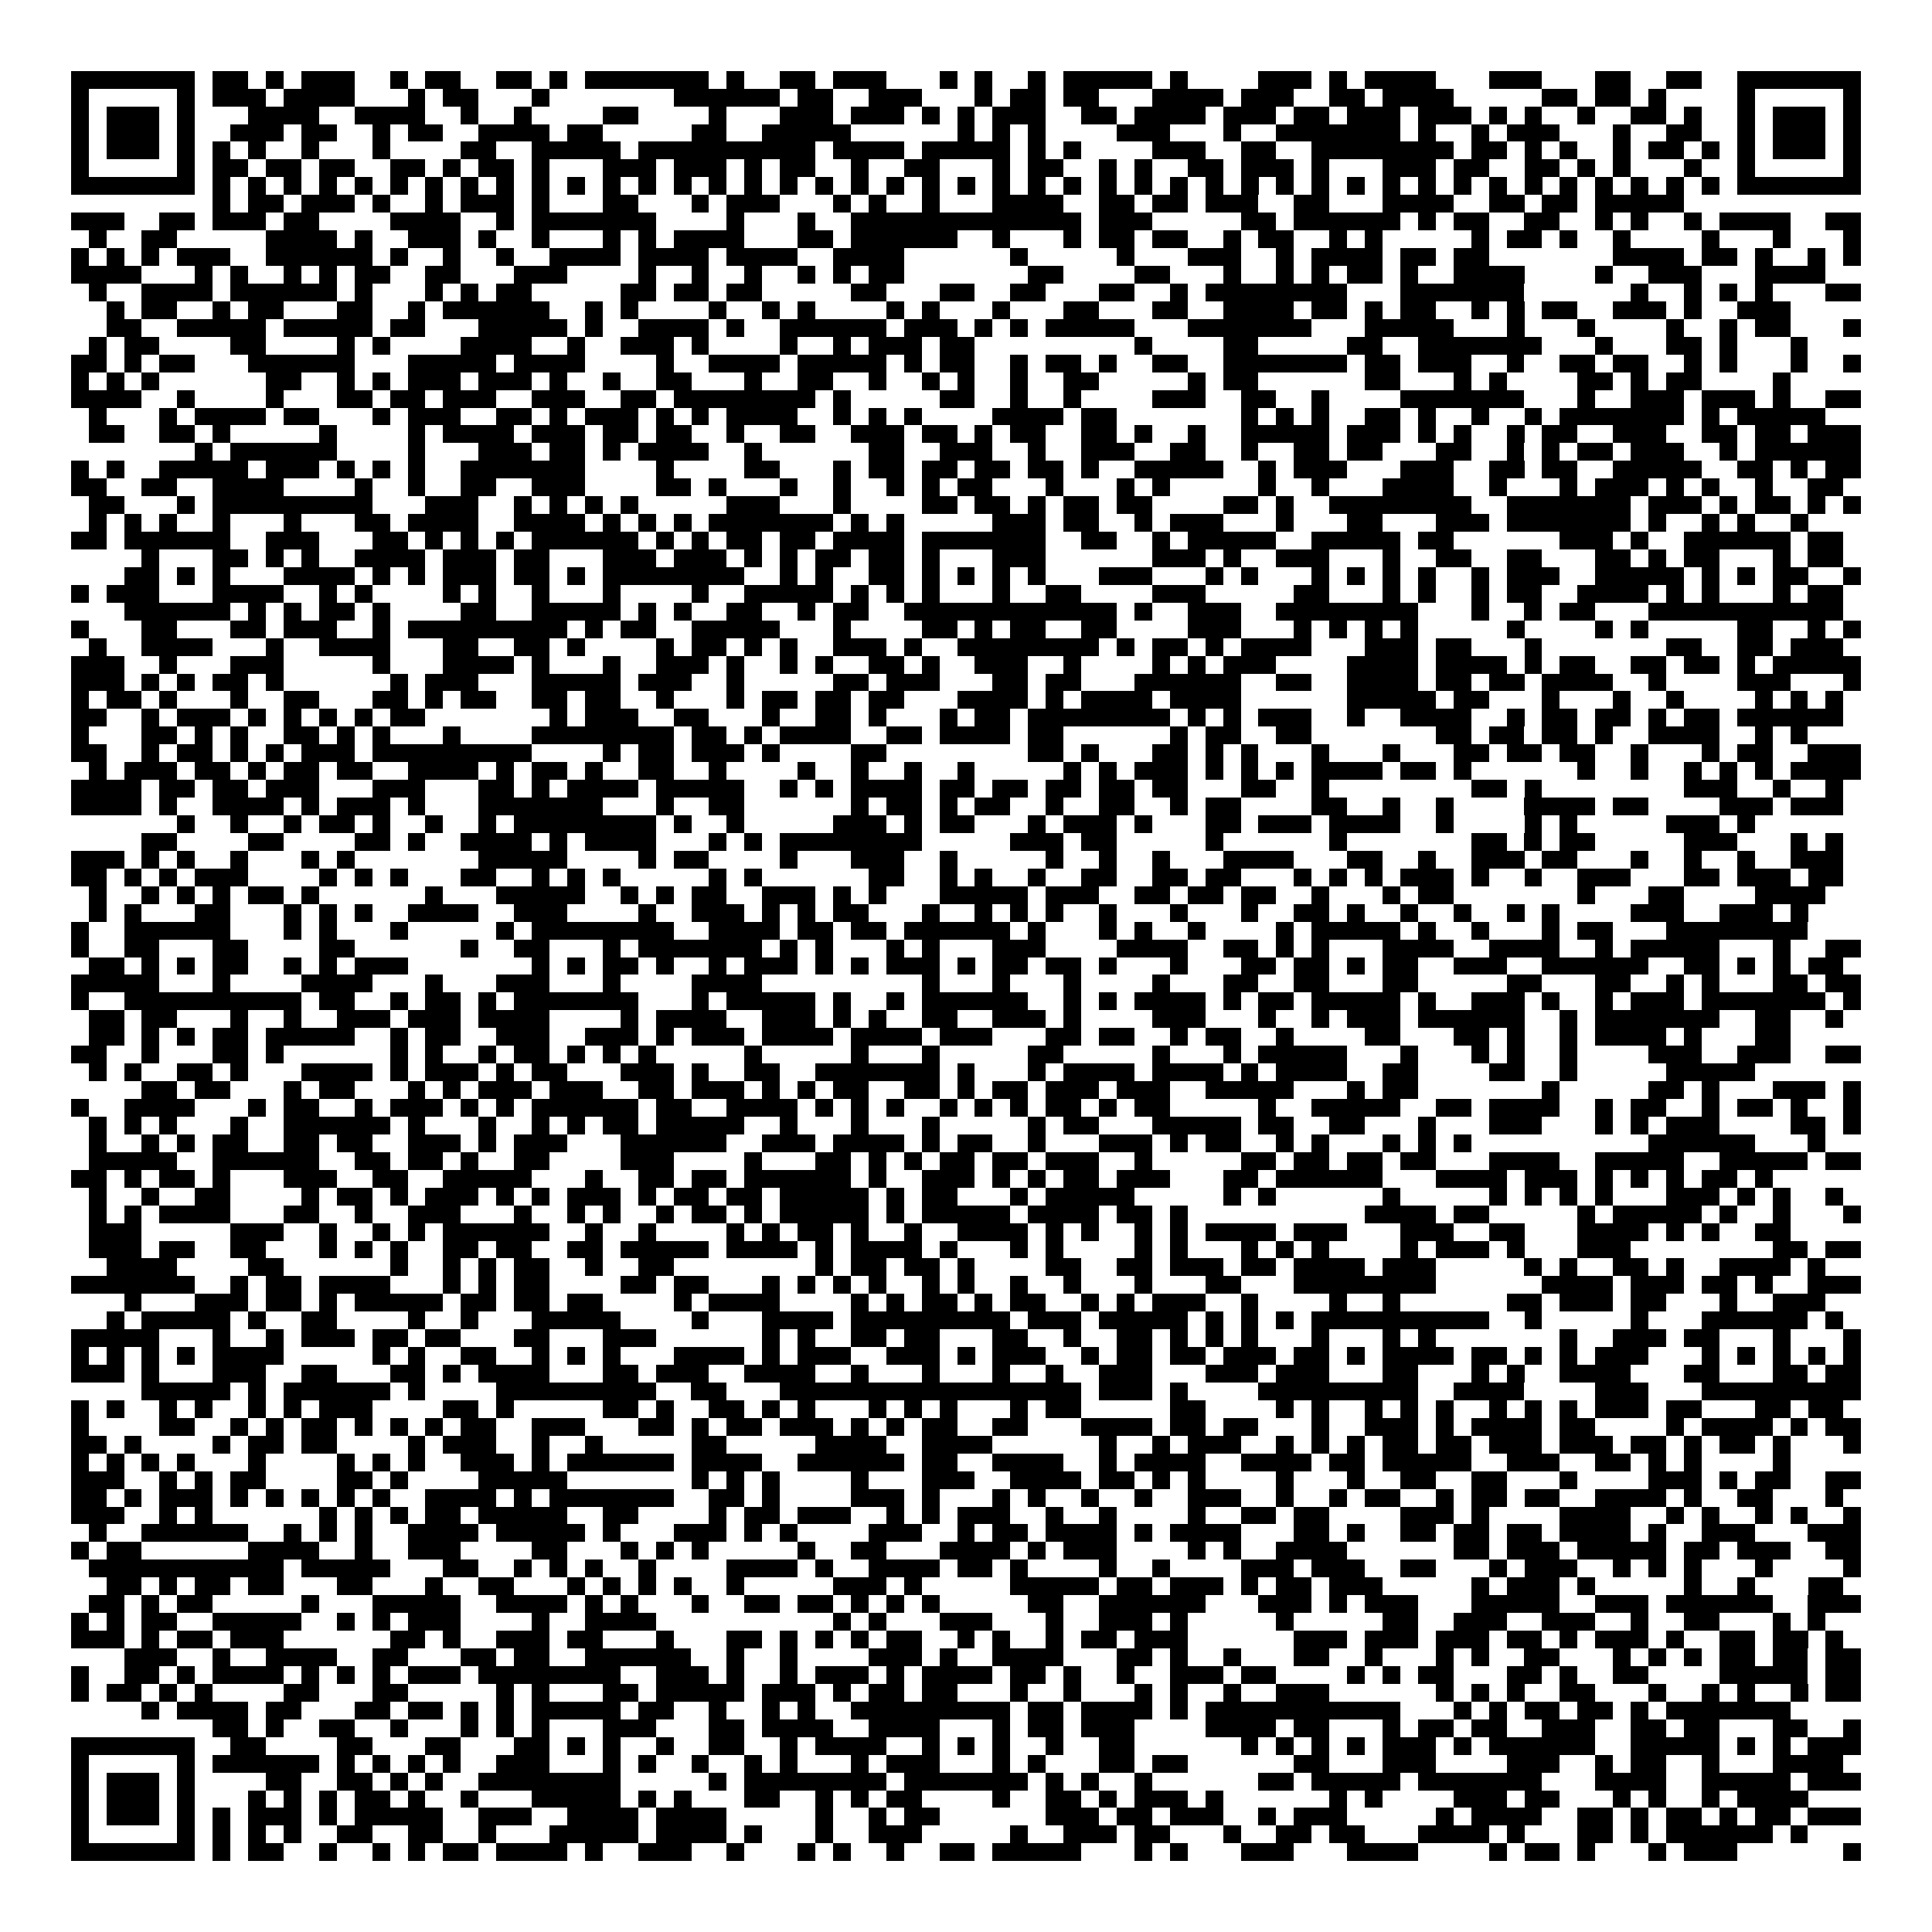 <svg xmlns="http://www.w3.org/2000/svg" viewBox="0 0 109 109" shape-rendering="crispEdges"><path fill="#ffffff" d="M0 0h109v109H0z"/><path stroke="#000000" d="M4 4.5h7m1 0h2m1 0h1m1 0h3m2 0h1m1 0h2m2 0h2m1 0h1m1 0h7m1 0h1m2 0h2m1 0h3m3 0h1m1 0h1m2 0h1m1 0h5m1 0h1m4 0h3m1 0h1m1 0h4m3 0h3m3 0h2m2 0h2m2 0h7M4 5.5h1m5 0h1m1 0h3m1 0h4m3 0h1m1 0h2m3 0h1m7 0h6m1 0h2m2 0h3m3 0h1m1 0h2m1 0h2m3 0h4m1 0h3m2 0h2m1 0h4m5 0h2m1 0h2m1 0h1m4 0h1m5 0h1M4 6.5h1m1 0h3m1 0h1m3 0h4m2 0h4m2 0h1m2 0h1m4 0h2m4 0h1m3 0h3m1 0h3m1 0h1m1 0h1m1 0h3m2 0h2m1 0h4m1 0h3m1 0h2m1 0h3m1 0h3m1 0h1m1 0h1m2 0h1m2 0h2m1 0h1m2 0h1m1 0h3m1 0h1M4 7.5h1m1 0h3m1 0h1m2 0h3m1 0h2m2 0h1m1 0h2m2 0h4m1 0h2m5 0h2m2 0h5m6 0h1m1 0h1m1 0h1m4 0h3m3 0h1m2 0h7m1 0h1m2 0h1m1 0h3m3 0h1m2 0h2m2 0h1m1 0h3m1 0h1M4 8.5h1m1 0h3m1 0h1m1 0h1m1 0h1m2 0h1m3 0h1m4 0h2m2 0h5m1 0h10m1 0h4m1 0h5m1 0h1m1 0h1m4 0h3m2 0h2m2 0h8m1 0h2m1 0h1m1 0h1m2 0h1m1 0h2m1 0h1m1 0h1m1 0h3m1 0h1M4 9.5h1m5 0h1m1 0h2m1 0h2m1 0h2m2 0h2m1 0h1m1 0h2m1 0h1m3 0h3m1 0h3m1 0h1m1 0h2m2 0h1m2 0h2m3 0h1m1 0h2m2 0h1m1 0h1m2 0h2m1 0h3m1 0h1m3 0h3m1 0h2m2 0h2m1 0h1m1 0h1m3 0h1m2 0h1m5 0h1M4 10.5h7m1 0h1m1 0h1m1 0h1m1 0h1m1 0h1m1 0h1m1 0h1m1 0h1m1 0h1m1 0h1m1 0h1m1 0h1m1 0h1m1 0h1m1 0h1m1 0h1m1 0h1m1 0h1m1 0h1m1 0h1m1 0h1m1 0h1m1 0h1m1 0h1m1 0h1m1 0h1m1 0h1m1 0h1m1 0h1m1 0h1m1 0h1m1 0h1m1 0h1m1 0h1m1 0h1m1 0h1m1 0h1m1 0h1m1 0h1m1 0h1m1 0h1m1 0h1m1 0h1m1 0h7M12 11.5h1m1 0h2m1 0h3m1 0h1m2 0h1m1 0h3m1 0h1m3 0h2m3 0h1m1 0h3m3 0h1m1 0h1m2 0h1m3 0h4m2 0h2m1 0h2m1 0h3m2 0h2m3 0h4m2 0h2m1 0h2m1 0h5M4 12.5h3m2 0h2m1 0h3m1 0h2m4 0h4m2 0h1m1 0h7m4 0h1m3 0h1m2 0h13m1 0h3m5 0h2m1 0h6m1 0h1m1 0h2m2 0h2m2 0h1m1 0h1m2 0h1m1 0h4m2 0h2M5 13.5h1m2 0h2m5 0h4m1 0h1m2 0h3m1 0h1m2 0h1m3 0h1m1 0h1m1 0h4m3 0h2m1 0h6m2 0h1m3 0h1m1 0h2m1 0h2m2 0h1m1 0h2m2 0h1m1 0h1m5 0h1m1 0h2m1 0h1m2 0h1m4 0h1m3 0h1m3 0h1M4 14.5h1m1 0h1m1 0h1m1 0h3m2 0h6m1 0h1m2 0h1m2 0h1m2 0h4m1 0h4m1 0h4m2 0h4m6 0h1m5 0h1m3 0h3m2 0h1m1 0h4m1 0h2m1 0h2m7 0h4m1 0h2m1 0h1m2 0h1m1 0h1M4 15.5h4m3 0h1m1 0h1m2 0h1m1 0h1m1 0h2m2 0h2m3 0h3m4 0h1m2 0h1m2 0h1m2 0h1m1 0h1m1 0h2m7 0h2m4 0h2m3 0h1m2 0h1m1 0h1m1 0h2m1 0h1m2 0h4m4 0h1m2 0h3m3 0h4M5 16.5h1m2 0h4m1 0h6m1 0h1m3 0h1m1 0h1m1 0h2m5 0h2m1 0h2m1 0h2m5 0h2m3 0h2m2 0h2m3 0h2m2 0h1m1 0h8m3 0h7m6 0h1m2 0h1m1 0h1m1 0h1m3 0h2M6 17.5h1m1 0h2m2 0h1m1 0h2m3 0h2m2 0h1m1 0h6m2 0h1m1 0h1m4 0h1m2 0h1m1 0h1m4 0h1m1 0h1m3 0h1m3 0h2m3 0h2m2 0h4m1 0h2m1 0h1m1 0h2m2 0h1m1 0h1m1 0h2m2 0h3m1 0h1m2 0h3M6 18.5h2m2 0h5m1 0h5m1 0h2m3 0h5m1 0h1m2 0h4m1 0h1m2 0h6m1 0h3m1 0h1m1 0h1m1 0h5m3 0h7m3 0h5m3 0h1m3 0h1m4 0h1m2 0h1m1 0h2m3 0h1M5 19.5h1m1 0h2m4 0h2m4 0h1m1 0h1m4 0h4m2 0h1m2 0h3m1 0h1m4 0h1m2 0h1m1 0h3m1 0h2m9 0h1m4 0h2m5 0h2m2 0h7m3 0h1m3 0h2m1 0h1m3 0h1M4 20.5h2m1 0h1m1 0h2m3 0h6m3 0h5m1 0h4m4 0h1m2 0h4m1 0h5m1 0h1m1 0h2m2 0h1m1 0h2m1 0h1m2 0h2m2 0h7m1 0h2m1 0h3m2 0h1m2 0h2m1 0h2m2 0h1m1 0h1m3 0h1m2 0h1M4 21.5h1m1 0h1m1 0h1m6 0h2m2 0h1m1 0h1m1 0h3m1 0h3m1 0h1m2 0h1m2 0h2m3 0h1m2 0h2m2 0h1m2 0h1m1 0h1m2 0h1m2 0h2m5 0h1m1 0h2m6 0h2m3 0h1m1 0h1m4 0h2m1 0h1m1 0h2m4 0h1M4 22.5h4m2 0h1m4 0h1m3 0h2m1 0h2m1 0h3m2 0h3m2 0h2m1 0h8m1 0h1m5 0h2m2 0h1m2 0h1m4 0h3m2 0h2m2 0h1m4 0h7m3 0h1m2 0h3m1 0h3m1 0h1m2 0h2M5 23.5h1m3 0h1m1 0h4m1 0h2m3 0h1m1 0h3m2 0h2m1 0h1m1 0h3m1 0h1m1 0h1m1 0h4m2 0h1m1 0h1m1 0h1m4 0h4m1 0h2m7 0h1m1 0h1m1 0h1m2 0h2m1 0h1m2 0h1m2 0h1m1 0h7m1 0h1m1 0h5M5 24.5h2m2 0h2m1 0h1m5 0h1m4 0h1m1 0h4m1 0h3m1 0h2m1 0h2m2 0h1m2 0h2m2 0h3m1 0h2m1 0h1m1 0h2m2 0h2m1 0h1m2 0h1m2 0h5m1 0h3m1 0h1m1 0h1m2 0h1m1 0h2m2 0h3m2 0h2m1 0h2m1 0h3M11 25.5h1m1 0h6m4 0h1m3 0h3m1 0h2m1 0h1m1 0h4m2 0h1m6 0h2m2 0h3m2 0h1m2 0h3m2 0h2m2 0h1m2 0h2m1 0h2m3 0h2m2 0h1m1 0h1m1 0h2m1 0h3m2 0h1m1 0h6M4 26.5h1m1 0h1m2 0h5m1 0h3m1 0h1m1 0h1m1 0h1m2 0h7m4 0h1m4 0h2m3 0h1m1 0h2m1 0h2m1 0h2m1 0h2m1 0h1m2 0h5m2 0h1m1 0h3m3 0h3m2 0h2m1 0h2m2 0h5m2 0h2m1 0h1m1 0h2M4 27.5h2m2 0h2m2 0h4m4 0h1m2 0h1m2 0h2m2 0h3m4 0h2m1 0h1m3 0h1m2 0h1m2 0h1m1 0h1m1 0h2m3 0h1m3 0h1m1 0h1m5 0h1m2 0h1m3 0h4m2 0h1m3 0h1m1 0h3m1 0h1m1 0h1m2 0h1m2 0h2M5 28.5h2m3 0h1m1 0h9m3 0h3m2 0h1m1 0h1m1 0h1m1 0h1m5 0h3m3 0h1m4 0h2m1 0h2m1 0h1m1 0h2m1 0h2m4 0h2m1 0h1m2 0h8m2 0h7m1 0h3m1 0h1m1 0h2m1 0h1m1 0h1M5 29.5h1m1 0h1m1 0h1m2 0h1m3 0h1m3 0h2m1 0h4m2 0h4m1 0h1m1 0h1m1 0h1m1 0h7m1 0h1m1 0h1m5 0h3m1 0h2m2 0h1m1 0h3m3 0h1m3 0h2m3 0h3m1 0h7m1 0h1m2 0h1m1 0h1m2 0h1M4 30.5h2m1 0h6m2 0h3m3 0h2m1 0h1m1 0h1m1 0h1m1 0h6m1 0h1m1 0h1m1 0h2m1 0h2m1 0h4m1 0h7m2 0h2m2 0h1m1 0h5m2 0h5m1 0h2m6 0h3m1 0h1m2 0h6m1 0h2M8 31.5h1m3 0h2m1 0h1m1 0h1m2 0h4m1 0h3m1 0h2m3 0h3m1 0h3m1 0h1m1 0h1m1 0h2m1 0h2m1 0h1m3 0h3m6 0h3m1 0h1m2 0h3m3 0h1m2 0h2m2 0h2m3 0h2m1 0h1m1 0h2m3 0h1m1 0h2M7 32.5h2m1 0h1m1 0h1m3 0h4m1 0h1m1 0h1m1 0h3m1 0h2m1 0h1m1 0h8m2 0h1m1 0h1m2 0h2m1 0h1m1 0h1m1 0h1m1 0h1m3 0h3m3 0h1m1 0h1m3 0h1m1 0h1m1 0h1m1 0h1m2 0h1m1 0h3m2 0h5m1 0h1m1 0h1m1 0h2m2 0h1M4 33.5h1m1 0h3m3 0h4m2 0h1m1 0h1m4 0h1m1 0h1m2 0h1m3 0h1m4 0h1m2 0h5m1 0h1m1 0h1m1 0h1m3 0h1m2 0h2m4 0h3m5 0h2m3 0h1m1 0h1m2 0h1m1 0h2m2 0h4m1 0h1m1 0h1m3 0h1m1 0h2M7 34.5h6m1 0h1m1 0h1m1 0h2m1 0h1m4 0h2m2 0h5m1 0h1m1 0h1m2 0h2m2 0h1m1 0h2m2 0h12m1 0h1m2 0h3m2 0h8m3 0h1m2 0h1m1 0h2m3 0h11M4 35.5h1m3 0h2m3 0h2m1 0h3m2 0h1m1 0h9m1 0h1m1 0h2m2 0h5m3 0h1m4 0h2m1 0h1m1 0h2m2 0h2m4 0h3m3 0h1m1 0h1m1 0h1m1 0h1m5 0h1m4 0h1m1 0h1m5 0h2m2 0h1m1 0h1M5 36.5h1m2 0h4m3 0h1m2 0h4m3 0h2m2 0h2m1 0h1m4 0h1m1 0h2m1 0h1m1 0h1m2 0h3m1 0h1m2 0h8m1 0h1m1 0h2m1 0h1m1 0h4m3 0h3m1 0h2m3 0h1m7 0h2m2 0h2m1 0h3M4 37.5h3m2 0h1m3 0h3m5 0h1m3 0h4m1 0h1m3 0h1m2 0h3m1 0h1m2 0h1m1 0h1m2 0h2m1 0h1m2 0h3m2 0h1m4 0h1m1 0h1m1 0h3m4 0h4m1 0h4m1 0h1m1 0h2m2 0h2m1 0h2m1 0h1m1 0h5M4 38.5h3m1 0h1m1 0h1m1 0h2m1 0h1m6 0h1m1 0h3m3 0h5m1 0h3m2 0h1m5 0h2m1 0h3m3 0h2m1 0h2m3 0h6m2 0h2m2 0h4m1 0h2m1 0h2m1 0h4m2 0h1m4 0h3m3 0h1M4 39.5h1m1 0h2m1 0h1m3 0h1m2 0h2m3 0h2m1 0h1m1 0h2m2 0h2m1 0h2m2 0h1m3 0h1m1 0h2m1 0h2m1 0h2m3 0h4m1 0h1m1 0h4m1 0h4m6 0h5m1 0h2m3 0h1m3 0h1m2 0h1m4 0h1m1 0h1m1 0h1M4 40.5h2m2 0h1m1 0h3m1 0h1m1 0h1m1 0h1m1 0h1m1 0h2m7 0h1m1 0h3m2 0h2m3 0h1m2 0h2m1 0h1m3 0h1m1 0h2m1 0h8m1 0h1m1 0h1m1 0h3m2 0h1m2 0h4m2 0h1m1 0h2m1 0h2m1 0h1m1 0h2m1 0h6M4 41.5h1m3 0h2m1 0h1m1 0h1m2 0h2m1 0h1m1 0h1m3 0h1m4 0h8m1 0h2m1 0h1m1 0h4m2 0h2m1 0h4m1 0h2m6 0h1m1 0h2m2 0h2m7 0h2m1 0h2m1 0h2m1 0h1m2 0h4m2 0h1m1 0h1M4 42.5h2m2 0h1m1 0h2m1 0h1m1 0h1m1 0h3m1 0h9m4 0h1m1 0h2m1 0h3m1 0h1m4 0h2m8 0h2m1 0h1m3 0h2m1 0h1m1 0h1m3 0h1m3 0h1m3 0h2m1 0h2m1 0h2m2 0h1m3 0h1m1 0h2m2 0h3M5 43.5h1m1 0h3m1 0h2m1 0h1m1 0h2m1 0h2m2 0h4m1 0h1m1 0h2m1 0h1m2 0h2m2 0h1m4 0h1m2 0h1m2 0h1m2 0h1m5 0h1m1 0h1m1 0h3m1 0h1m1 0h1m1 0h1m1 0h4m1 0h2m1 0h1m6 0h1m2 0h1m2 0h1m1 0h1m1 0h1m1 0h4M4 44.5h4m1 0h2m1 0h2m1 0h3m3 0h3m3 0h2m1 0h1m1 0h4m1 0h5m2 0h1m1 0h1m1 0h4m1 0h2m1 0h2m1 0h2m1 0h2m1 0h2m3 0h2m2 0h1m8 0h2m1 0h1m8 0h3m2 0h1m2 0h1M4 45.5h4m1 0h1m2 0h4m1 0h1m1 0h3m1 0h1m3 0h7m3 0h1m2 0h2m6 0h1m1 0h2m1 0h1m1 0h2m2 0h1m2 0h2m2 0h1m1 0h2m4 0h2m2 0h1m2 0h1m4 0h4m1 0h2m4 0h3m1 0h3M10 46.5h1m2 0h1m2 0h1m1 0h2m1 0h1m2 0h1m2 0h1m1 0h8m1 0h1m2 0h1m5 0h3m1 0h1m1 0h2m3 0h1m1 0h3m1 0h1m3 0h2m1 0h3m1 0h4m2 0h1m4 0h1m1 0h1m5 0h3m1 0h1M8 47.5h2m4 0h2m4 0h2m1 0h1m2 0h4m1 0h1m1 0h4m3 0h1m1 0h1m1 0h8m5 0h3m1 0h2m5 0h1m6 0h1m7 0h2m1 0h1m1 0h2m5 0h3m3 0h1m1 0h1M4 48.5h3m1 0h1m1 0h1m2 0h1m3 0h1m1 0h1m7 0h5m4 0h1m1 0h2m4 0h1m3 0h3m2 0h1m5 0h1m2 0h1m2 0h1m3 0h4m3 0h2m2 0h1m2 0h3m1 0h2m3 0h1m2 0h1m2 0h1m2 0h3M4 49.5h2m1 0h1m1 0h1m1 0h3m4 0h1m1 0h1m1 0h1m3 0h2m2 0h1m1 0h1m1 0h1m5 0h1m1 0h1m6 0h2m2 0h1m1 0h1m2 0h1m2 0h2m2 0h2m1 0h2m3 0h1m1 0h1m1 0h1m1 0h3m1 0h1m2 0h1m2 0h3m3 0h2m1 0h3m1 0h2M5 50.5h1m2 0h1m1 0h1m1 0h1m1 0h2m1 0h1m6 0h1m3 0h5m2 0h1m1 0h1m1 0h2m2 0h3m1 0h1m1 0h1m3 0h5m1 0h3m2 0h2m1 0h2m1 0h2m2 0h1m3 0h1m1 0h2m7 0h1m3 0h2m4 0h4M5 51.5h1m1 0h1m3 0h2m3 0h1m1 0h1m1 0h1m2 0h4m2 0h3m4 0h1m2 0h3m1 0h1m1 0h1m1 0h2m3 0h1m2 0h1m1 0h1m1 0h1m2 0h1m3 0h1m3 0h1m2 0h2m1 0h1m2 0h1m2 0h1m2 0h1m1 0h1m4 0h3m2 0h3m1 0h1M4 52.5h1m2 0h6m3 0h1m1 0h1m3 0h1m5 0h1m1 0h8m2 0h4m1 0h2m1 0h2m1 0h6m1 0h1m3 0h1m1 0h1m2 0h1m4 0h1m1 0h5m1 0h1m2 0h1m3 0h1m1 0h2m3 0h8M4 53.5h1m2 0h2m3 0h2m4 0h2m6 0h1m2 0h2m3 0h1m1 0h7m1 0h1m1 0h1m3 0h1m1 0h1m3 0h3m4 0h4m2 0h2m1 0h1m1 0h1m3 0h4m2 0h4m2 0h1m1 0h5m3 0h1m2 0h2M5 54.5h2m1 0h1m1 0h1m1 0h2m2 0h1m1 0h1m1 0h3m7 0h1m1 0h1m1 0h2m1 0h1m2 0h1m1 0h3m1 0h1m1 0h1m1 0h3m1 0h1m1 0h2m1 0h2m1 0h1m3 0h1m3 0h2m1 0h2m1 0h1m1 0h2m2 0h3m2 0h6m2 0h2m1 0h1m1 0h1m1 0h2M4 55.5h5m3 0h1m4 0h4m3 0h1m3 0h3m3 0h1m4 0h4m9 0h1m3 0h1m3 0h1m4 0h1m3 0h2m2 0h2m3 0h2m5 0h2m3 0h2m2 0h1m1 0h1m3 0h2m1 0h2M4 56.5h1m2 0h10m1 0h2m2 0h1m1 0h2m1 0h1m1 0h7m3 0h1m1 0h5m1 0h1m2 0h1m1 0h6m2 0h1m1 0h1m1 0h4m1 0h1m1 0h2m1 0h5m1 0h1m2 0h3m1 0h1m2 0h1m1 0h3m1 0h7m1 0h1M5 57.5h2m1 0h2m3 0h1m2 0h1m2 0h3m1 0h3m1 0h4m4 0h1m1 0h4m2 0h3m1 0h1m1 0h1m2 0h2m2 0h3m1 0h1m4 0h3m3 0h1m2 0h1m1 0h3m1 0h6m2 0h1m1 0h7m2 0h2m2 0h1M5 58.5h2m1 0h1m1 0h1m1 0h2m1 0h5m2 0h1m1 0h2m2 0h3m2 0h3m1 0h1m1 0h3m1 0h4m1 0h4m1 0h3m3 0h2m1 0h2m2 0h1m1 0h2m2 0h1m4 0h2m3 0h2m1 0h1m2 0h1m1 0h4m1 0h1m3 0h2M4 59.5h2m2 0h1m3 0h2m1 0h1m6 0h1m1 0h1m2 0h1m1 0h2m1 0h1m1 0h1m1 0h1m5 0h1m5 0h1m3 0h1m5 0h2m5 0h1m3 0h1m1 0h5m3 0h1m3 0h1m1 0h1m2 0h1m4 0h3m2 0h3m2 0h2M5 60.5h1m1 0h1m2 0h2m1 0h1m3 0h4m1 0h1m1 0h3m1 0h1m1 0h2m3 0h3m1 0h1m2 0h2m2 0h7m1 0h1m3 0h1m1 0h4m1 0h4m1 0h1m1 0h4m2 0h2m4 0h2m2 0h1m5 0h5M8 61.5h2m1 0h2m3 0h1m1 0h2m3 0h1m1 0h1m1 0h3m1 0h3m2 0h2m1 0h3m1 0h1m1 0h1m1 0h2m2 0h2m1 0h1m1 0h2m1 0h3m1 0h3m2 0h5m3 0h1m1 0h2m7 0h1m5 0h2m1 0h1m3 0h3m1 0h1M4 62.5h1m2 0h4m3 0h1m1 0h2m2 0h1m1 0h3m1 0h1m1 0h1m1 0h6m1 0h2m2 0h4m1 0h1m1 0h1m1 0h1m2 0h1m1 0h1m1 0h1m1 0h2m1 0h1m1 0h2m5 0h1m2 0h5m2 0h2m1 0h4m2 0h1m1 0h2m2 0h1m1 0h2m1 0h1m2 0h1M5 63.5h1m1 0h1m1 0h1m3 0h1m2 0h6m1 0h1m3 0h1m2 0h1m1 0h1m1 0h2m1 0h5m2 0h1m3 0h1m3 0h1m5 0h1m1 0h2m3 0h5m1 0h2m2 0h2m3 0h1m3 0h3m3 0h1m1 0h1m1 0h3m4 0h2m1 0h1M5 64.5h1m2 0h1m1 0h1m1 0h2m2 0h2m1 0h2m2 0h3m1 0h1m1 0h3m3 0h6m2 0h3m1 0h4m1 0h1m1 0h2m2 0h1m3 0h3m1 0h1m1 0h2m2 0h1m1 0h1m3 0h1m1 0h1m1 0h1m10 0h6m3 0h1M5 65.5h5m2 0h6m2 0h2m1 0h2m1 0h1m2 0h2m4 0h3m4 0h1m3 0h2m1 0h1m1 0h1m1 0h2m1 0h2m1 0h3m2 0h1m5 0h2m1 0h2m1 0h2m1 0h2m3 0h4m2 0h5m2 0h5m1 0h2M4 66.5h2m1 0h1m1 0h2m1 0h1m3 0h3m2 0h2m2 0h5m3 0h1m2 0h2m1 0h2m1 0h6m1 0h1m2 0h3m1 0h1m1 0h1m1 0h2m1 0h3m3 0h2m1 0h6m3 0h4m1 0h3m1 0h1m1 0h1m1 0h1m1 0h2m1 0h1M5 67.5h1m2 0h1m2 0h2m4 0h1m1 0h2m1 0h1m1 0h3m1 0h1m1 0h1m1 0h3m1 0h1m1 0h2m1 0h2m1 0h5m1 0h1m1 0h2m3 0h1m1 0h5m5 0h1m1 0h1m6 0h1m5 0h1m1 0h1m1 0h1m1 0h1m3 0h3m1 0h1m1 0h1m2 0h1M5 68.5h1m1 0h1m1 0h4m3 0h2m2 0h1m2 0h3m3 0h1m2 0h1m1 0h1m2 0h1m1 0h2m1 0h1m1 0h5m1 0h1m1 0h5m1 0h4m1 0h2m1 0h1m10 0h4m1 0h2m5 0h1m1 0h5m1 0h1m2 0h1m3 0h1M5 69.5h3m5 0h3m2 0h1m2 0h1m1 0h1m1 0h6m2 0h1m2 0h1m4 0h1m1 0h1m1 0h2m1 0h1m2 0h1m2 0h4m1 0h1m1 0h1m2 0h1m1 0h1m1 0h4m1 0h3m3 0h3m2 0h2m3 0h4m1 0h1m1 0h1m2 0h2M5 70.5h3m1 0h2m2 0h2m3 0h1m1 0h1m1 0h1m2 0h2m1 0h2m2 0h2m1 0h5m1 0h4m1 0h1m1 0h4m1 0h1m3 0h1m1 0h1m4 0h1m1 0h1m3 0h1m1 0h1m1 0h1m4 0h1m1 0h3m1 0h1m3 0h3m8 0h2m1 0h2M6 71.5h4m4 0h2m6 0h1m2 0h1m1 0h1m1 0h2m2 0h1m2 0h2m8 0h1m1 0h2m1 0h2m1 0h1m4 0h2m2 0h2m1 0h3m1 0h2m1 0h4m1 0h3m5 0h1m1 0h1m2 0h2m1 0h1m2 0h4m1 0h1M4 72.5h7m2 0h1m1 0h2m1 0h4m3 0h1m1 0h1m1 0h2m4 0h2m1 0h2m3 0h1m1 0h1m1 0h1m1 0h1m2 0h1m1 0h1m2 0h1m2 0h1m3 0h1m3 0h2m3 0h8m6 0h4m1 0h3m1 0h2m1 0h1m2 0h3M7 73.5h1m3 0h3m1 0h2m1 0h1m1 0h5m1 0h2m1 0h2m1 0h2m4 0h1m1 0h4m4 0h1m1 0h1m1 0h2m1 0h1m1 0h2m2 0h1m1 0h1m1 0h3m2 0h1m4 0h1m2 0h1m6 0h2m1 0h3m1 0h2m3 0h1m2 0h3M6 74.5h1m1 0h5m1 0h1m2 0h2m4 0h1m2 0h1m3 0h5m4 0h1m3 0h4m1 0h9m1 0h3m1 0h5m1 0h1m1 0h1m1 0h1m1 0h10m2 0h1m5 0h1m3 0h6m1 0h1M4 75.5h5m3 0h1m2 0h1m1 0h3m1 0h2m1 0h2m3 0h2m3 0h3m6 0h1m1 0h1m2 0h2m1 0h2m3 0h2m2 0h1m2 0h2m1 0h1m1 0h1m1 0h1m3 0h1m3 0h1m1 0h1m7 0h1m2 0h3m1 0h2m3 0h1m3 0h1M4 76.5h1m1 0h1m1 0h1m1 0h1m1 0h4m5 0h1m1 0h1m2 0h2m2 0h1m1 0h1m1 0h1m3 0h4m1 0h1m1 0h3m2 0h3m1 0h1m1 0h3m2 0h1m1 0h2m1 0h2m1 0h3m1 0h2m1 0h1m1 0h4m1 0h2m1 0h1m1 0h1m1 0h3m3 0h1m1 0h1m1 0h1m1 0h1m1 0h1M4 77.5h3m1 0h1m3 0h3m2 0h2m3 0h2m1 0h1m1 0h4m3 0h2m1 0h3m2 0h4m2 0h1m3 0h1m3 0h1m2 0h1m2 0h3m3 0h3m1 0h3m3 0h2m3 0h1m1 0h1m2 0h4m3 0h2m3 0h2m1 0h2M8 78.5h5m1 0h1m1 0h6m1 0h1m4 0h9m2 0h2m3 0h17m1 0h3m1 0h1m4 0h9m2 0h4m4 0h3m3 0h9M4 79.5h1m1 0h1m2 0h1m1 0h1m2 0h1m1 0h1m1 0h3m4 0h2m1 0h1m5 0h2m1 0h1m2 0h2m1 0h1m1 0h1m3 0h1m1 0h1m1 0h1m3 0h1m1 0h2m5 0h2m4 0h1m1 0h1m2 0h1m1 0h1m1 0h1m2 0h1m1 0h1m1 0h1m1 0h3m1 0h2m3 0h2m1 0h2M4 80.5h1m4 0h2m2 0h1m1 0h1m1 0h2m1 0h1m1 0h1m1 0h1m1 0h2m2 0h3m3 0h2m1 0h1m1 0h2m1 0h3m1 0h1m1 0h1m1 0h2m2 0h2m3 0h4m1 0h2m1 0h2m3 0h1m2 0h3m1 0h1m1 0h4m1 0h2m4 0h1m1 0h4m1 0h1m1 0h2M4 81.5h2m1 0h1m4 0h1m1 0h2m1 0h2m4 0h1m1 0h3m2 0h1m2 0h1m5 0h2m5 0h4m2 0h4m6 0h1m2 0h1m1 0h3m2 0h1m1 0h1m1 0h1m1 0h2m1 0h2m1 0h3m1 0h3m1 0h2m1 0h1m1 0h2m1 0h1m3 0h1M4 82.5h1m1 0h1m1 0h1m1 0h1m3 0h1m4 0h1m1 0h1m1 0h1m2 0h3m1 0h1m1 0h6m1 0h4m2 0h6m1 0h2m2 0h4m2 0h1m1 0h4m2 0h4m1 0h2m1 0h5m2 0h3m2 0h2m1 0h1m1 0h1m4 0h1M4 83.5h3m2 0h1m1 0h1m1 0h2m4 0h2m1 0h1m4 0h5m7 0h1m1 0h1m1 0h1m4 0h1m3 0h3m2 0h4m1 0h2m1 0h1m1 0h1m4 0h1m3 0h1m2 0h2m2 0h2m3 0h1m4 0h3m1 0h1m1 0h2m2 0h2M4 84.5h2m1 0h1m1 0h3m1 0h1m1 0h1m1 0h1m1 0h1m1 0h1m2 0h4m1 0h1m1 0h7m2 0h2m1 0h1m4 0h3m1 0h1m3 0h1m1 0h1m2 0h1m2 0h1m2 0h3m2 0h1m2 0h1m1 0h2m2 0h1m1 0h2m1 0h2m2 0h4m1 0h1m2 0h2m3 0h1M4 85.5h3m2 0h1m1 0h1m6 0h1m1 0h1m1 0h1m1 0h2m1 0h5m2 0h2m4 0h1m1 0h2m1 0h3m2 0h1m1 0h1m1 0h3m2 0h1m2 0h1m4 0h1m2 0h2m1 0h2m4 0h3m1 0h1m4 0h4m2 0h1m1 0h1m2 0h1m1 0h1m2 0h1M5 86.5h1m2 0h6m2 0h1m1 0h1m1 0h1m2 0h4m1 0h5m1 0h1m3 0h3m1 0h1m1 0h1m4 0h3m2 0h1m1 0h2m1 0h4m1 0h1m1 0h4m3 0h2m1 0h1m2 0h2m1 0h2m1 0h2m1 0h4m1 0h1m2 0h3m3 0h3M4 87.5h1m1 0h2m6 0h4m2 0h1m2 0h3m4 0h2m3 0h1m1 0h1m1 0h1m5 0h1m2 0h2m3 0h4m1 0h1m1 0h3m4 0h1m1 0h1m2 0h4m6 0h2m1 0h3m1 0h5m1 0h2m1 0h3m2 0h2M5 88.5h11m1 0h5m3 0h2m2 0h1m1 0h1m1 0h1m2 0h1m4 0h4m1 0h1m2 0h4m1 0h2m1 0h1m4 0h1m2 0h1m4 0h3m1 0h3m2 0h2m3 0h1m1 0h3m2 0h1m1 0h1m1 0h1m3 0h1m4 0h1M6 89.5h2m1 0h1m1 0h2m1 0h2m3 0h2m3 0h1m2 0h2m3 0h1m1 0h1m1 0h1m1 0h1m2 0h1m5 0h3m1 0h1m5 0h5m1 0h2m1 0h3m1 0h1m1 0h2m1 0h3m5 0h1m1 0h3m1 0h1m5 0h1m2 0h1m3 0h2M5 90.5h2m1 0h1m1 0h2m5 0h1m3 0h5m2 0h4m1 0h1m1 0h1m3 0h1m2 0h2m1 0h2m1 0h1m1 0h1m1 0h1m5 0h2m2 0h6m3 0h3m1 0h1m1 0h3m3 0h5m2 0h3m1 0h6m2 0h3M4 91.5h1m1 0h1m1 0h2m2 0h5m2 0h1m1 0h1m1 0h3m4 0h1m2 0h4m10 0h1m1 0h1m3 0h3m3 0h1m2 0h3m1 0h1m5 0h1m5 0h2m2 0h3m2 0h3m2 0h1m2 0h2m3 0h1m1 0h1M4 92.5h3m1 0h1m1 0h2m1 0h3m6 0h2m1 0h1m2 0h3m1 0h2m3 0h1m3 0h2m1 0h1m1 0h1m1 0h1m1 0h2m2 0h1m1 0h1m2 0h1m1 0h2m1 0h3m6 0h3m1 0h3m1 0h3m1 0h2m1 0h1m1 0h3m1 0h1m2 0h2m1 0h2m1 0h1M7 93.5h3m2 0h1m2 0h4m2 0h2m3 0h2m1 0h2m2 0h6m2 0h1m2 0h1m4 0h3m1 0h1m2 0h4m3 0h2m1 0h1m2 0h1m3 0h2m2 0h1m3 0h1m1 0h1m2 0h2m3 0h1m1 0h1m1 0h1m1 0h2m1 0h2m1 0h2M4 94.5h1m2 0h2m1 0h1m1 0h4m1 0h1m1 0h1m1 0h1m1 0h3m1 0h8m2 0h3m1 0h1m2 0h1m1 0h3m1 0h1m1 0h4m1 0h2m1 0h1m2 0h1m2 0h3m1 0h2m4 0h1m1 0h1m1 0h2m3 0h2m1 0h1m2 0h2m4 0h5m1 0h2M4 95.5h1m1 0h2m1 0h1m1 0h1m4 0h2m3 0h2m5 0h1m1 0h1m3 0h2m1 0h5m1 0h3m1 0h1m1 0h2m1 0h2m3 0h1m2 0h1m3 0h1m1 0h1m2 0h1m2 0h3m6 0h1m1 0h1m1 0h1m2 0h2m3 0h1m2 0h1m1 0h1m2 0h1m1 0h2M8 96.5h1m1 0h4m1 0h2m3 0h2m1 0h2m1 0h1m1 0h1m1 0h5m1 0h2m2 0h1m2 0h1m1 0h1m2 0h9m1 0h2m1 0h4m1 0h1m1 0h11m3 0h1m1 0h1m1 0h2m1 0h2m1 0h1m1 0h7M12 97.5h2m1 0h1m2 0h2m2 0h1m3 0h1m1 0h1m1 0h1m3 0h3m3 0h2m1 0h4m2 0h4m3 0h1m1 0h2m1 0h3m4 0h4m1 0h2m3 0h1m1 0h2m1 0h2m2 0h3m2 0h2m1 0h2m3 0h2m2 0h1M4 98.5h7m2 0h2m4 0h2m3 0h2m3 0h2m1 0h1m1 0h1m2 0h1m2 0h2m2 0h1m1 0h4m2 0h1m1 0h1m1 0h1m2 0h1m2 0h2m6 0h1m1 0h1m1 0h1m1 0h1m1 0h3m1 0h1m1 0h6m2 0h5m1 0h1m1 0h1m1 0h3M4 99.5h1m5 0h1m1 0h6m1 0h1m1 0h1m1 0h1m1 0h1m2 0h3m3 0h1m1 0h1m2 0h1m2 0h1m1 0h1m3 0h1m1 0h3m3 0h1m1 0h1m3 0h2m1 0h2m6 0h2m3 0h3m4 0h3m2 0h1m1 0h2m2 0h1m3 0h4M4 100.5h1m1 0h3m1 0h1m4 0h2m2 0h2m1 0h1m1 0h1m2 0h8m5 0h1m1 0h8m1 0h7m1 0h1m1 0h1m2 0h1m6 0h2m1 0h5m1 0h7m3 0h4m2 0h5m1 0h3M4 101.5h1m1 0h3m1 0h1m3 0h1m1 0h1m1 0h1m1 0h2m1 0h1m2 0h1m3 0h5m1 0h1m1 0h1m3 0h2m2 0h1m1 0h1m1 0h2m4 0h1m2 0h2m1 0h1m1 0h3m1 0h1m6 0h1m1 0h1m4 0h3m1 0h2m3 0h1m1 0h1m2 0h1m1 0h4M4 102.5h1m1 0h3m1 0h1m1 0h1m1 0h3m1 0h1m1 0h5m2 0h3m2 0h4m1 0h4m5 0h1m2 0h1m1 0h2m6 0h3m1 0h2m1 0h3m2 0h1m1 0h3m5 0h1m1 0h4m2 0h2m1 0h1m1 0h2m1 0h1m1 0h2m1 0h3M4 103.5h1m5 0h1m1 0h1m1 0h1m1 0h1m2 0h2m2 0h2m2 0h1m3 0h5m1 0h4m1 0h1m3 0h1m2 0h3m5 0h1m2 0h3m1 0h2m3 0h1m2 0h2m1 0h2m3 0h4m1 0h1m3 0h2m1 0h1m1 0h6m1 0h1M4 104.5h7m1 0h1m1 0h2m2 0h1m2 0h1m1 0h1m1 0h2m1 0h4m1 0h1m2 0h3m2 0h1m3 0h1m1 0h1m2 0h1m2 0h2m1 0h5m3 0h1m1 0h1m3 0h3m3 0h4m4 0h1m1 0h2m1 0h1m3 0h1m1 0h3m6 0h1"/></svg>
